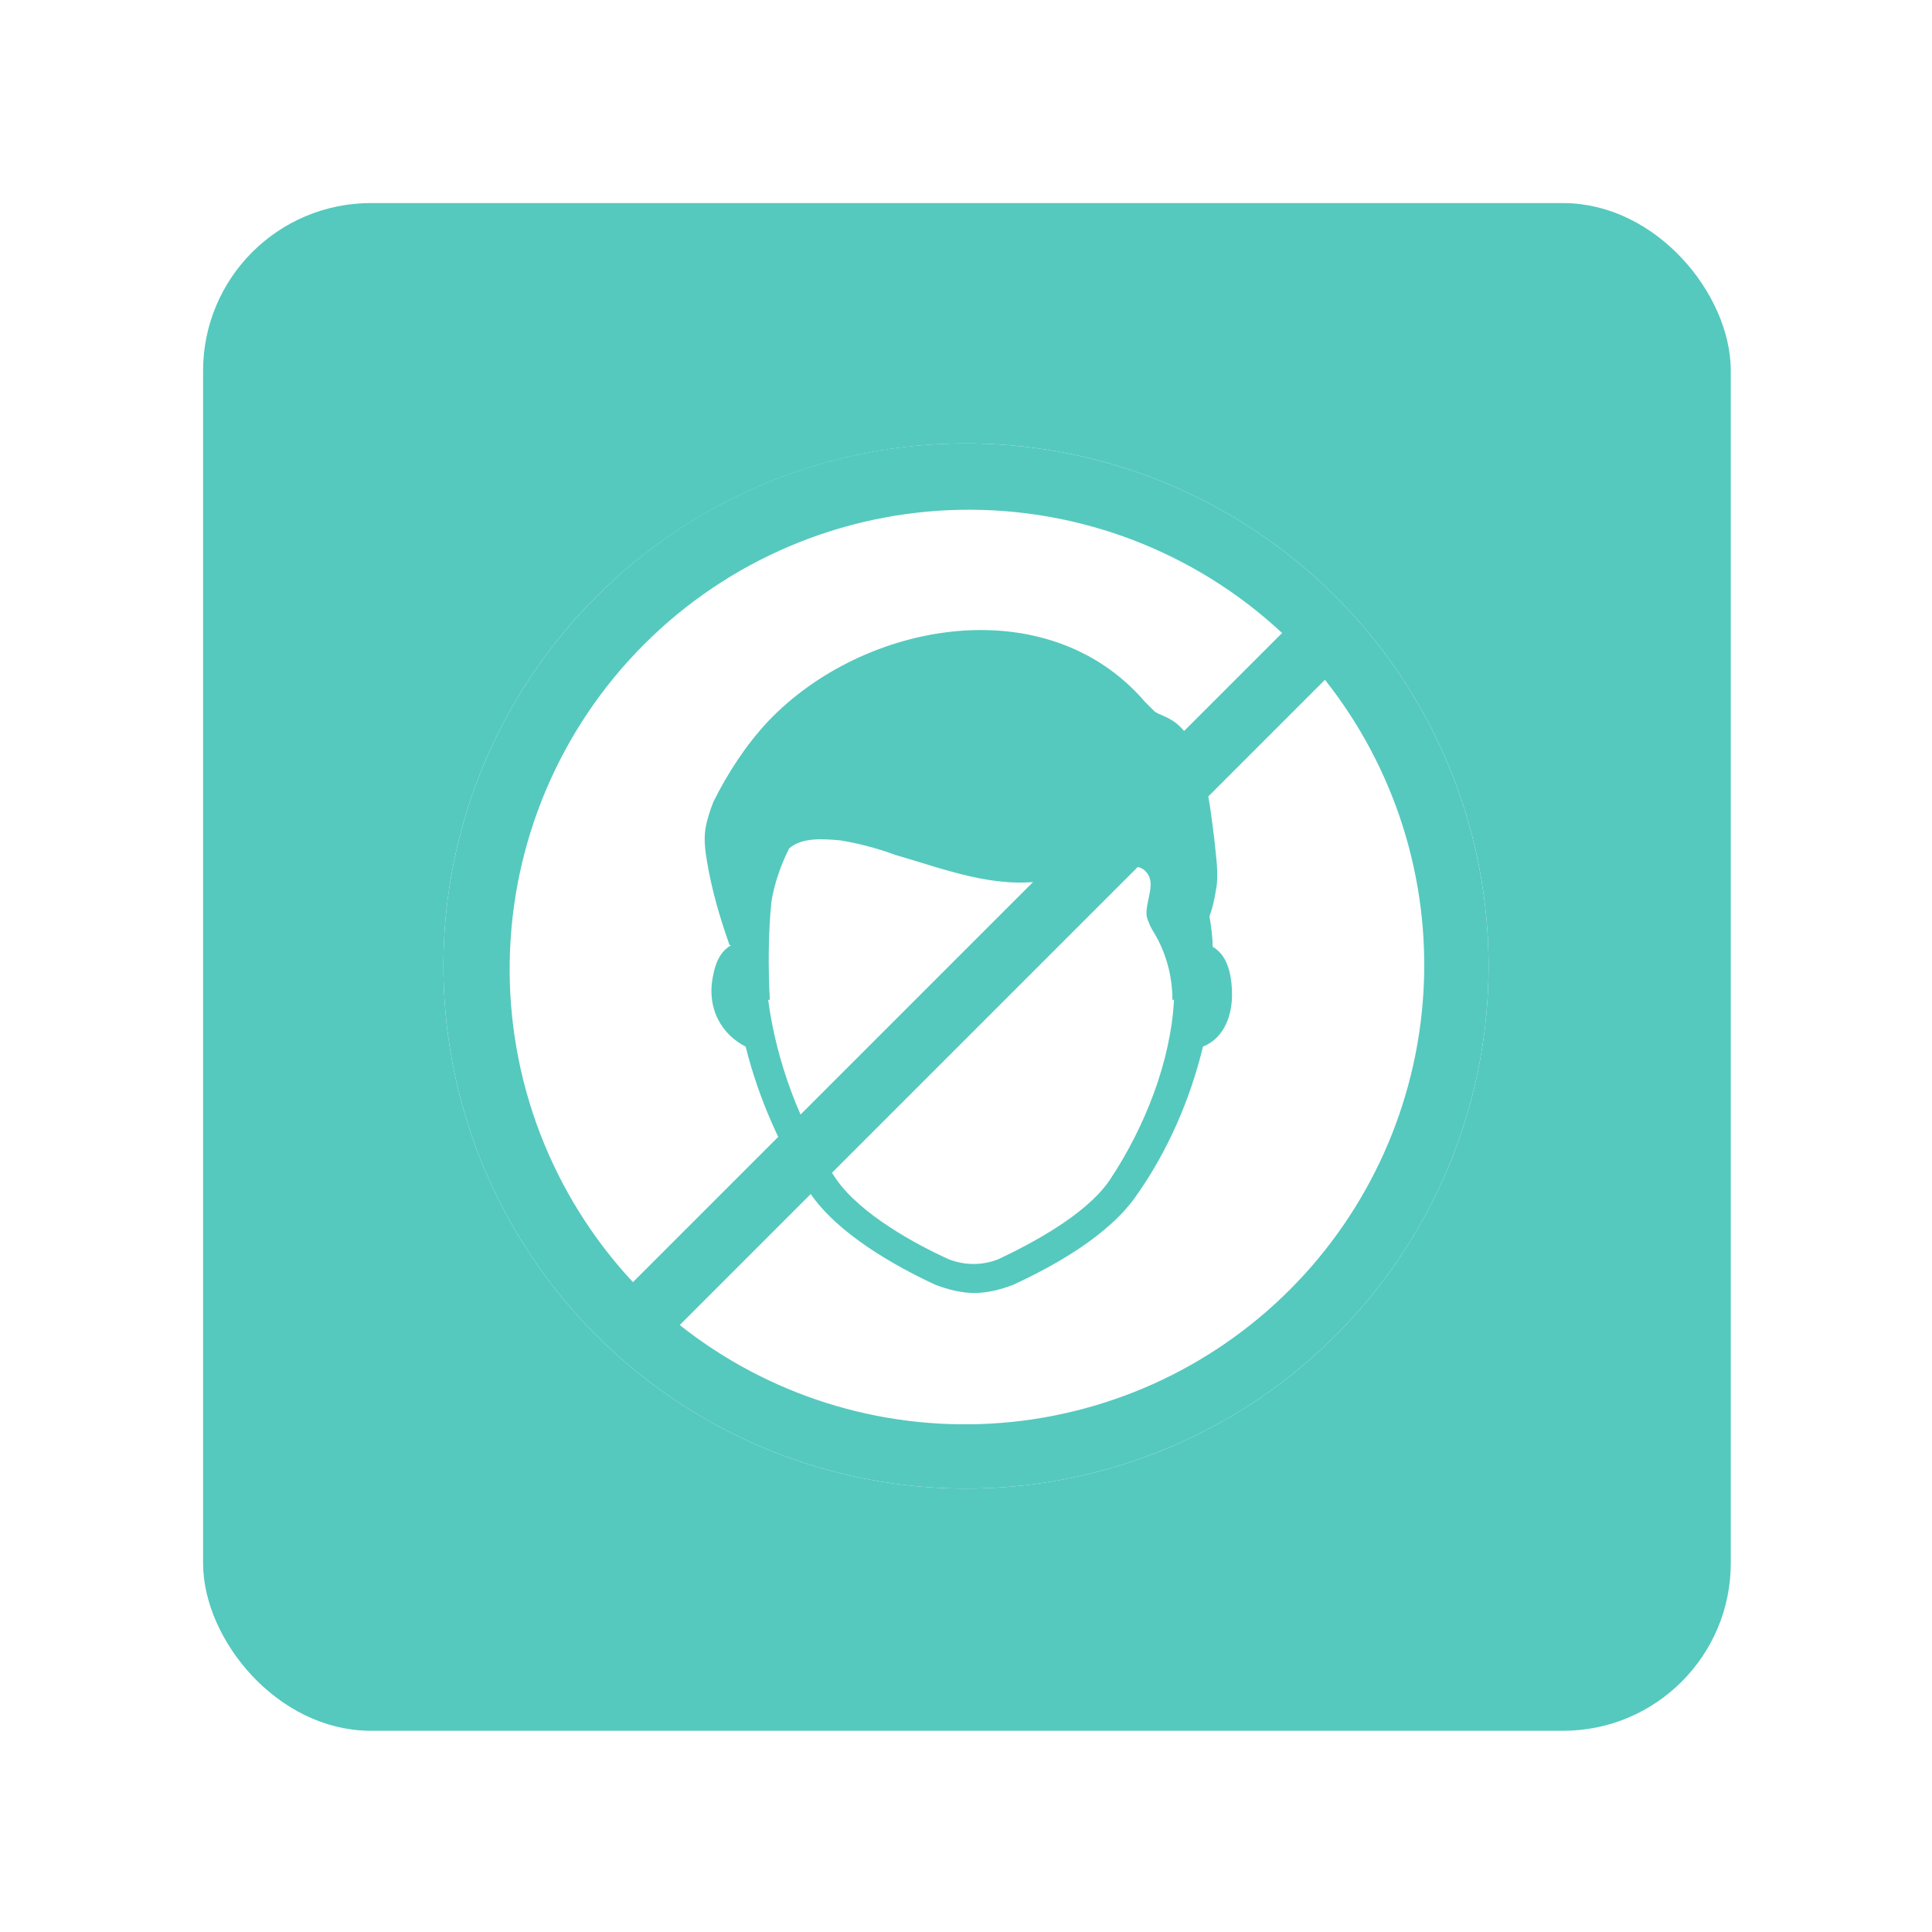 <svg width="61" height="61" viewBox="0 0 61 61" fill="none" xmlns="http://www.w3.org/2000/svg">
<g filter="url(#filter0_d_25_4855)">
<rect x="7" y="7" width="47.059" height="47.059" rx="4.706" fill="#55C9BE"/>
<rect x="7" y="7" width="47.059" height="47.059" rx="4.706" stroke="#55C9BE" stroke-width="1.176"/>
</g>
<circle cx="30.5" cy="30.5" r="16.5" fill="white"/>
<path d="M38.848 30.806C38.746 30.298 38.543 30.044 38.288 29.891C38.288 29.586 38.237 29.23 38.187 28.925C38.288 28.671 38.339 28.416 38.39 28.111C38.492 27.603 38.39 27.044 38.339 26.484C38.237 25.671 38.136 24.806 37.882 24.043C37.729 23.535 37.424 22.976 36.966 22.721C36.814 22.62 36.61 22.569 36.458 22.467C36.356 22.365 36.255 22.264 36.153 22.162C33.051 18.552 27.254 19.62 24.254 22.772C23.542 23.535 22.983 24.399 22.525 25.315C22.424 25.569 22.322 25.874 22.271 26.179C22.22 26.535 22.271 26.891 22.322 27.196C22.474 28.111 22.729 28.976 23.034 29.84H23.085C22.83 29.993 22.627 30.247 22.525 30.755C22.271 31.874 22.83 32.688 23.542 33.044C23.949 34.671 24.661 36.298 25.576 37.671C26.441 38.942 28.22 39.959 29.542 40.569C29.949 40.722 30.356 40.824 30.763 40.824C31.17 40.824 31.576 40.722 31.983 40.569C33.305 39.959 35.034 38.993 35.898 37.722C36.865 36.349 37.577 34.722 37.983 33.044C38.644 32.789 39.051 31.976 38.848 30.806ZM35.034 37.264C34.271 38.383 32.492 39.298 31.526 39.756C31.017 39.959 30.458 39.959 29.949 39.756C28.932 39.298 27.152 38.332 26.39 37.213C25.271 35.586 24.508 33.501 24.254 31.569H24.305C24.254 30.552 24.254 29.484 24.356 28.467C24.458 27.857 24.661 27.298 24.915 26.789C25.322 26.433 25.983 26.484 26.542 26.535C27.152 26.637 27.712 26.789 28.271 26.993C29.848 27.45 31.373 28.06 33 27.806C33.915 27.654 34.78 27.247 35.695 27.349C35.898 27.349 36.102 27.399 36.204 27.552C36.509 27.908 36.153 28.467 36.204 28.925C36.255 29.128 36.356 29.332 36.458 29.484C36.814 30.094 37.017 30.806 37.017 31.569H37.068C36.966 33.501 36.153 35.586 35.034 37.264Z" fill="#55C9BE"/>
<path d="M30.497 14C34.315 13.999 38.014 15.322 40.966 17.744C43.917 20.165 45.937 23.535 46.682 27.279C47.428 31.023 46.852 34.909 45.053 38.276C43.254 41.643 40.343 44.282 36.816 45.743C33.29 47.205 29.365 47.398 25.712 46.29C22.059 45.182 18.903 42.842 16.782 39.669C14.661 36.495 13.706 32.684 14.079 28.885C14.453 25.085 16.133 21.534 18.831 18.834C20.361 17.299 22.18 16.082 24.182 15.252C26.184 14.422 28.33 13.997 30.497 14ZM41.833 21.463L21.461 41.836C24.249 44.045 27.751 45.152 31.303 44.947C34.854 44.742 38.206 43.239 40.721 40.724C43.236 38.208 44.739 34.856 44.944 31.305C45.15 27.754 44.042 24.251 41.833 21.463ZM19.984 40.482L40.48 19.986C37.731 17.424 34.094 16.03 30.338 16.096C26.581 16.163 22.996 17.684 20.339 20.341C17.682 22.998 16.16 26.583 16.094 30.34C16.027 34.097 17.422 37.733 19.984 40.482Z" fill="#55C9BE"/>
<defs>
<filter id="filter0_d_25_4855" x="0.53" y="0.53" width="60" height="60" filterUnits="userSpaceOnUse" color-interpolation-filters="sRGB">
<feFlood flood-opacity="0" result="BackgroundImageFix"/>
<feColorMatrix in="SourceAlpha" type="matrix" values="0 0 0 0 0 0 0 0 0 0 0 0 0 0 0 0 0 0 127 0" result="hardAlpha"/>
<feMorphology radius="1.176" operator="dilate" in="SourceAlpha" result="effect1_dropShadow_25_4855"/>
<feOffset/>
<feGaussianBlur stdDeviation="2.353"/>
<feComposite in2="hardAlpha" operator="out"/>
<feColorMatrix type="matrix" values="0 0 0 0 0.721 0 0 0 0 0.721 0 0 0 0 0.721 0 0 0 0.25 0"/>
<feBlend mode="normal" in2="BackgroundImageFix" result="effect1_dropShadow_25_4855"/>
<feBlend mode="normal" in="SourceGraphic" in2="effect1_dropShadow_25_4855" result="shape"/>
</filter>
</defs>
</svg>
